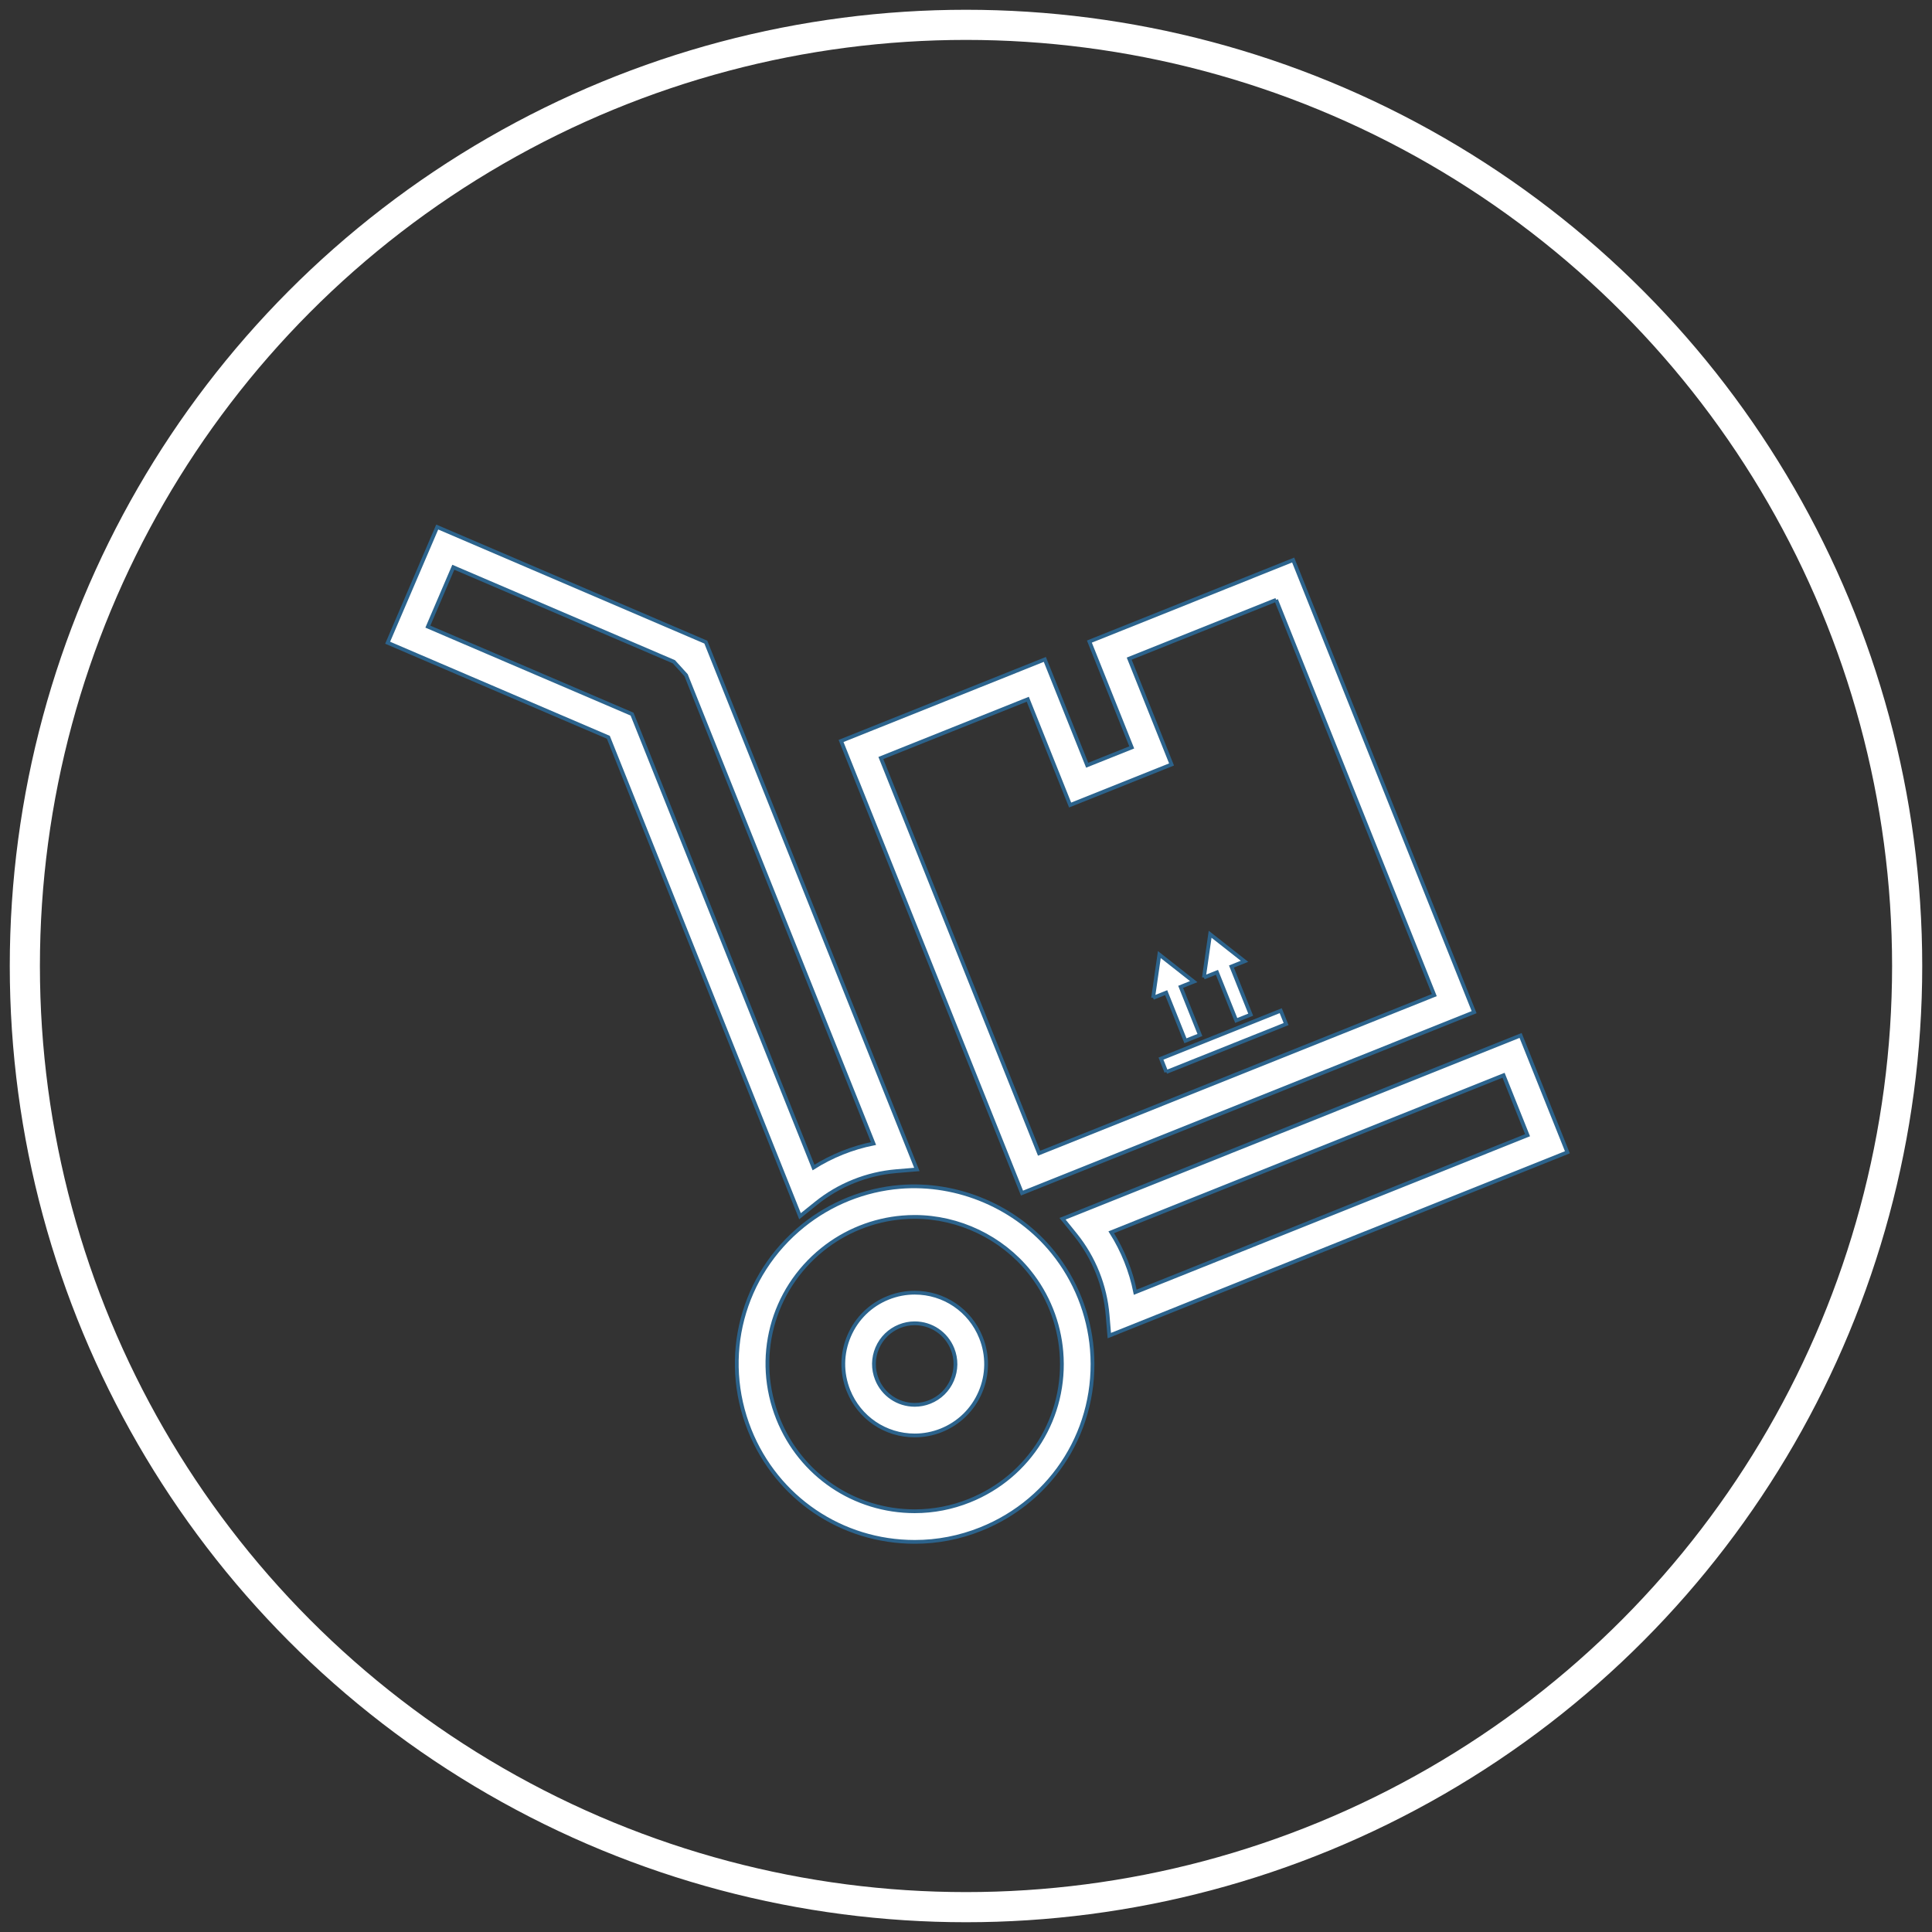 <?xml version="1.0" encoding="utf-8"?>
<!-- Generator: Adobe Illustrator 19.2.1, SVG Export Plug-In . SVG Version: 6.00 Build 0)  -->
<svg version="1.1" id="Слой_1" xmlns="http://www.w3.org/2000/svg" xmlns:xlink="http://www.w3.org/1999/xlink" x="0px" y="0px"
	 viewBox="0 0 500 500" style="enable-background:new 0 0 500 500;" xml:space="preserve">
<rect x="0" y="0" width="500" height="500" fill="#333333" stroke="none"/>
<style type="text/css">
	.st0{fill:none;stroke:#FFFFFF;stroke-width:7.799;stroke-miterlimit:10;}
	.st1{fill:#FFFFFF;stroke:#2C638C;stroke-width:0.975;stroke-miterlimit:10;}
</style>
<g>
	<circle class="st0" cx="250" cy="250" r="243.571"/>
	<g>
		<g>
			<g>
				<path class="st1" d="M287.089,345.653l-0.447-5.34c-0.315-3.773-1.19-7.469-2.597-10.982c-1.411-3.526-3.328-6.803-5.7-9.748
					l-3.363-4.171l118.549-47.437l12.106,30.232L287.089,345.653z M287.586,318.905c1.494,2.365,2.771,4.865,3.816,7.476
					c1.045,2.612,1.848,5.302,2.397,8.049l101.534-40.636l-6.213-15.52L287.586,318.905z"/>
			</g>
		</g>
		<g>
			<g>
				<path class="st1" d="M236.74,399.036h-0.002c-18.923,0-35.694-11.354-42.726-28.922c-7.561-18.896-1.997-40.164,13.848-52.927
					c3.562-2.863,7.523-5.182,11.772-6.884c4.278-1.706,8.743-2.763,13.277-3.134c15.007-1.242,30.207,5.259,39.647,16.984
					c2.865,3.556,5.181,7.519,6.884,11.772c1.701,4.253,2.757,8.719,3.138,13.266c1.693,20.277-9.864,38.98-28.758,46.541
					C248.341,397.925,242.594,399.036,236.74,399.036z M236.724,314.935c-1.052,0-2.105,0.042-3.162,0.132
					c-3.753,0.309-7.447,1.18-10.988,2.596c-3.516,1.409-6.795,3.324-9.744,5.7c-13.113,10.561-17.72,28.164-11.462,43.805
					c5.822,14.542,19.705,23.942,35.369,23.942h0.002c4.841,0,9.597-0.921,14.136-2.74c15.639-6.257,25.205-21.736,23.805-38.519
					c-0.315-3.765-1.19-7.461-2.599-10.982c-1.41-3.522-3.328-6.803-5.698-9.748C259.233,320.24,248.144,314.935,236.724,314.935z
					 M236.736,371.495c-7.598,0-14.336-4.559-17.158-11.613c-1.834-4.582-1.772-9.601,0.17-14.136
					c1.942-4.54,5.536-8.045,10.115-9.876c2.196-0.879,4.505-1.327,6.857-1.327c7.596,0,14.33,4.559,17.151,11.617
					c1.834,4.574,1.774,9.593-0.166,14.132c-1.942,4.536-5.533,8.045-10.115,9.88C241.391,371.05,239.087,371.495,236.736,371.495z
					 M236.72,342.468c-1.339,0-2.657,0.256-3.914,0.762c-2.616,1.045-4.665,3.045-5.774,5.634c-1.109,2.589-1.144,5.456-0.099,8.072
					c1.614,4.028,5.462,6.633,9.802,6.633c1.339,0,2.655-0.256,3.91-0.758c2.612-1.045,4.663-3.049,5.772-5.638
					c1.109-2.593,1.143-5.456,0.097-8.068C244.901,345.072,241.056,342.468,236.72,342.468z"/>
			</g>
		</g>
		<g>
			<g>
				<path class="st1" d="M207.043,314.757l-49.602-123.949l-57.117-24.47l12.828-29.942l67.064,28.735l2.452,1.05l1.221,3.051
					l53.395,133.425l-5.338,0.445c-3.775,0.317-7.47,1.192-10.984,2.601c-3.516,1.401-6.792,3.32-9.744,5.696L207.043,314.757z
					 M110.73,162.173l52.849,22.644l46.959,117.34c2.368-1.498,4.872-2.775,7.48-3.816c2.608-1.045,5.3-1.846,8.043-2.395
					L177.558,174.74l-3.159-3.481l-57.083-24.458L110.73,162.173z"/>
			</g>
		</g>
		<g>
			<g>
				<path class="st1" d="M330.26,155.241l40.936,102.292l-102.292,40.932l-40.936-102.291l38.022-15.214l10.957,27.384
					l26.248-10.503l-10.959-27.386L330.26,155.241 M311.569,252.99l3.38-1.354l4.984,12.457l3.748-1.497l-4.984-12.459l3.382-1.354
					l-8.9-7L311.569,252.99 M298.423,258.249l3.382-1.354l4.984,12.456l3.748-1.493l-4.984-12.46l3.382-1.354l-8.9-7.002
					L298.423,258.249 M301.842,277.433l30.995-12.401l-1.384-3.463l-30.992,12.401L301.842,277.433 M334.673,144.937l-7.358,2.945
					l-38.024,15.216l-7.358,2.945l2.945,7.359l8.014,20.028l-11.532,4.612l-8.012-20.026l-2.945-7.358l-7.358,2.945l-38.022,15.214
					l-7.359,2.945l2.945,7.358l40.936,102.291l2.945,7.356l7.359-2.945l102.292-40.93l7.358-2.945l-2.945-7.358l-40.936-102.293
					L334.673,144.937L334.673,144.937z"/>
			</g>
		</g>
	</g>
</g>
</svg>
